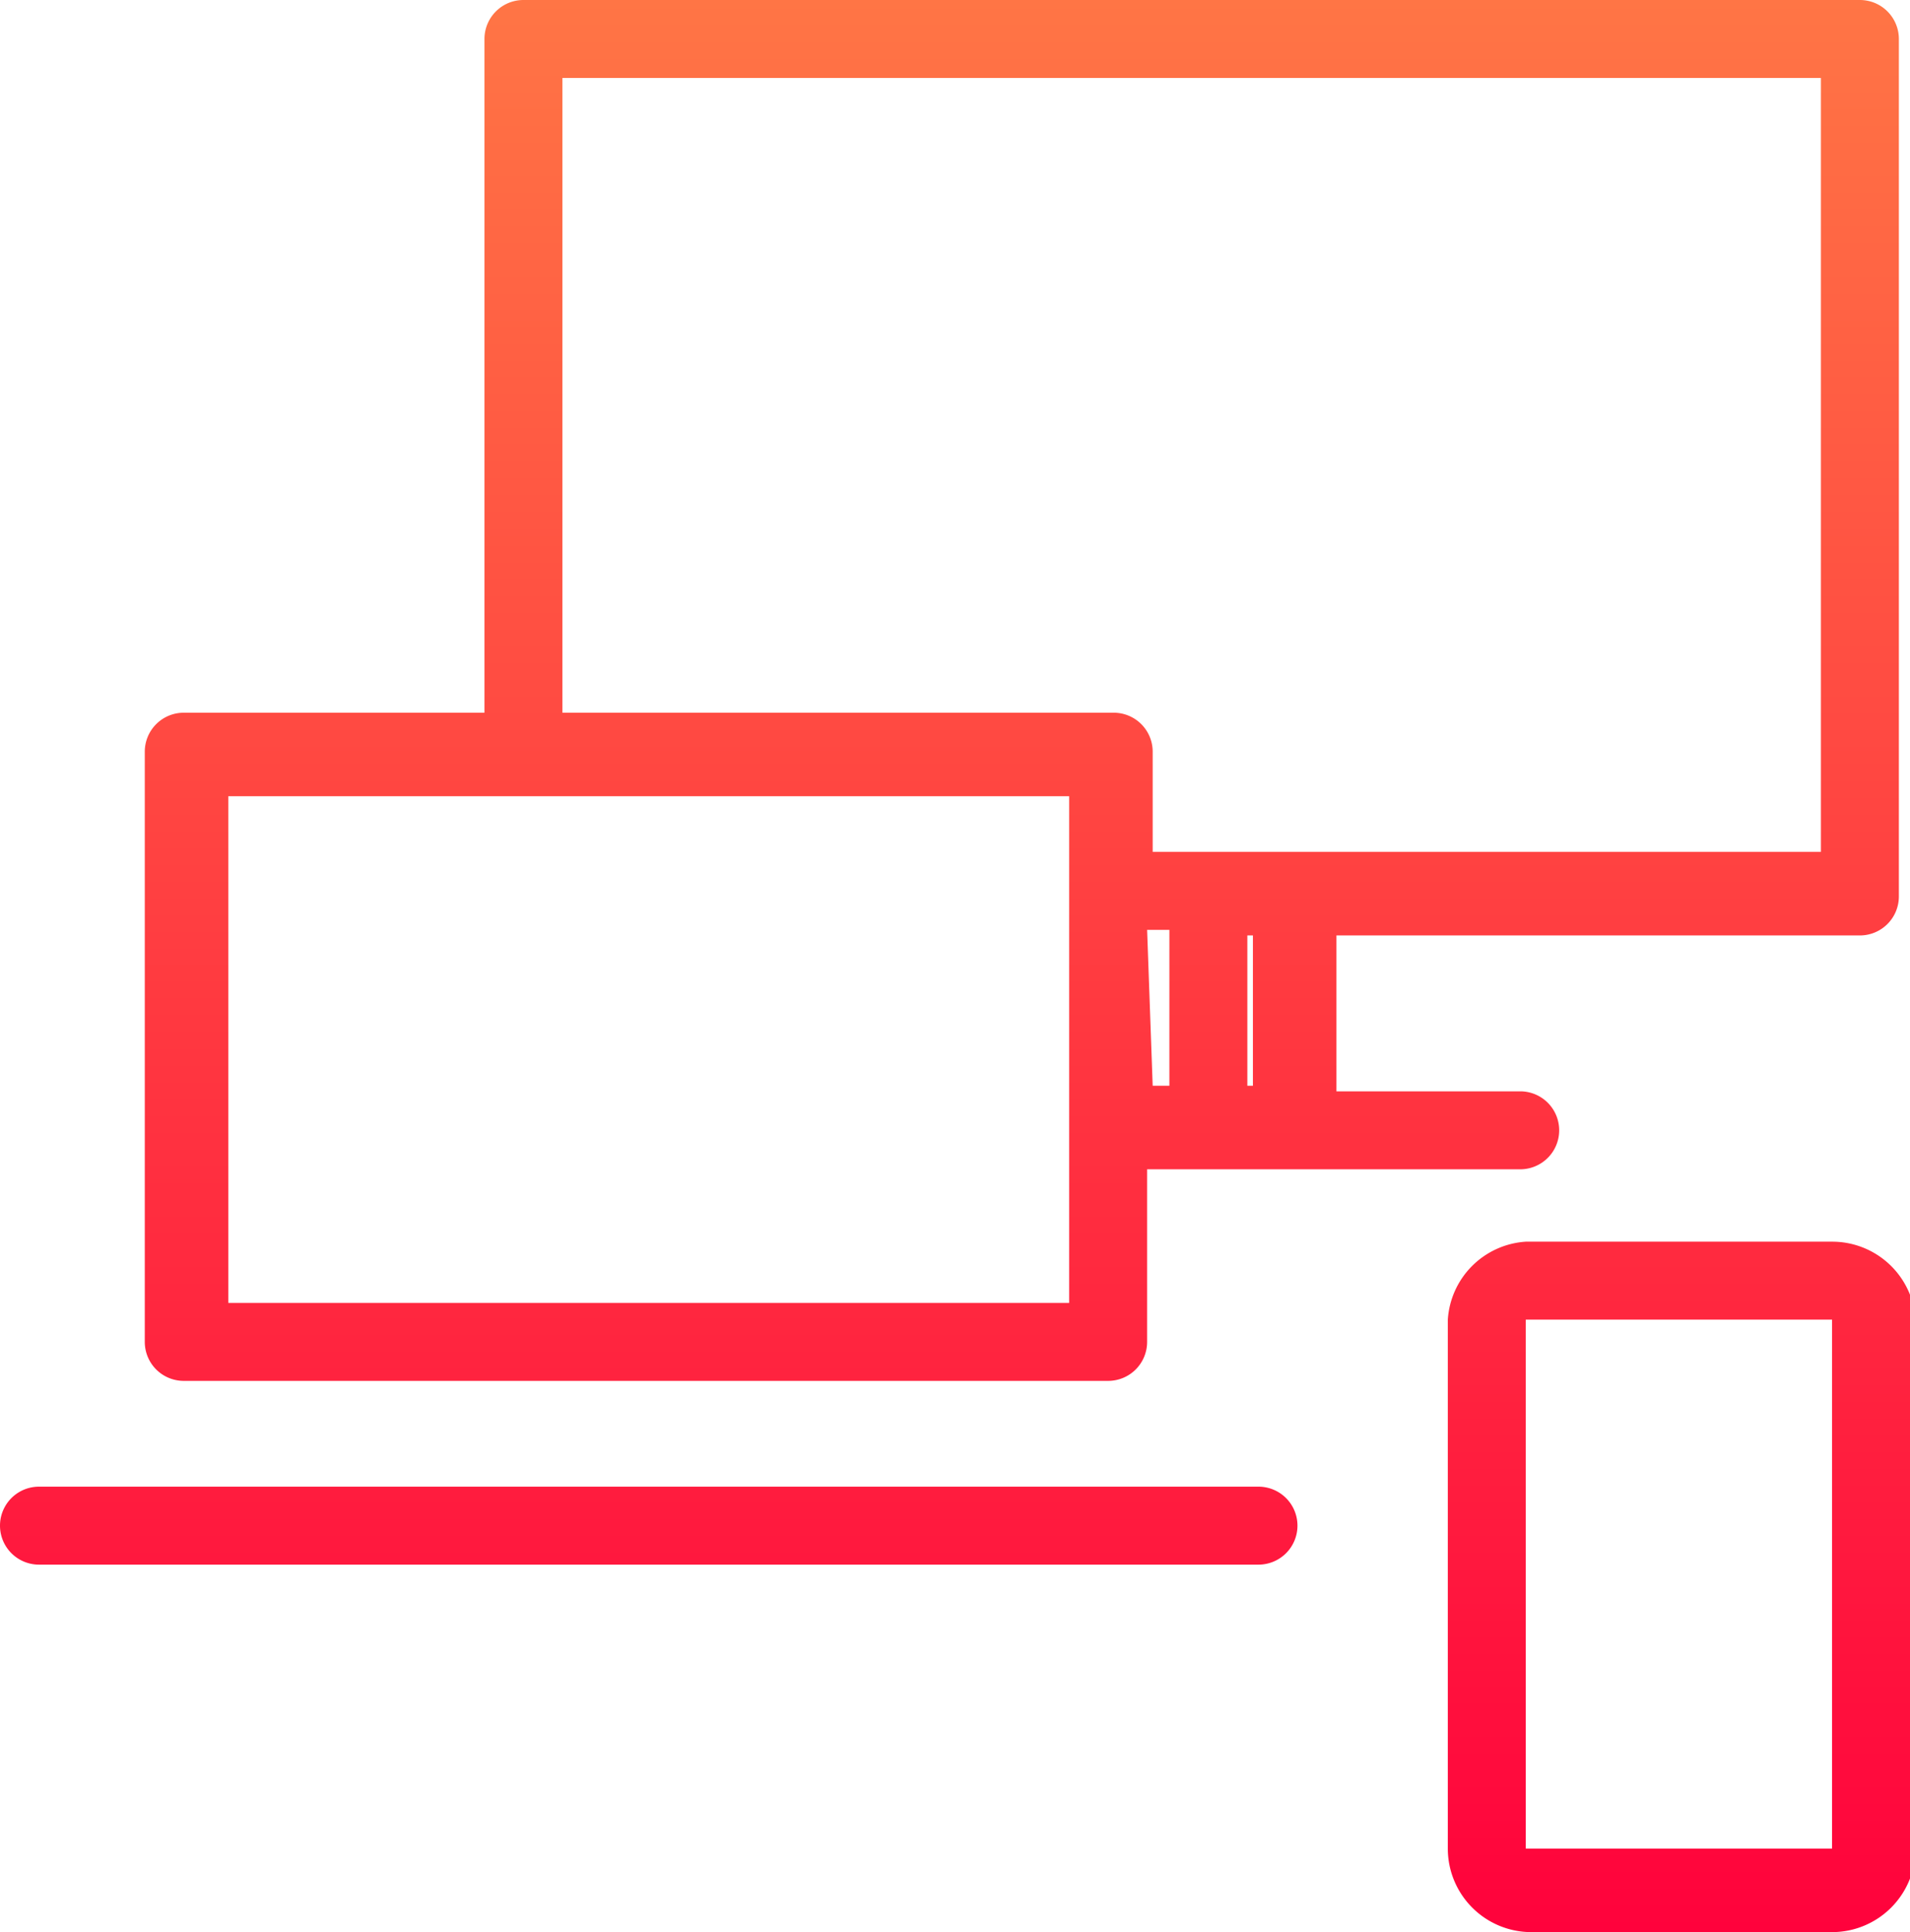 <svg xmlns="http://www.w3.org/2000/svg" xmlns:xlink="http://www.w3.org/1999/xlink" viewBox="0 0 34.3 34.7"><defs><style>.a{fill:url(#a);}</style><linearGradient id="a" x1="17.16" y1="34.67" x2="17.16" gradientUnits="userSpaceOnUse"><stop offset="0" stop-color="#ff023c"/><stop offset="1" stop-color="#ff7545"/></linearGradient></defs><title>Asset 2</title><path class="a" d="M3.3,24.8H19.9a.7.7,0,0,0,.7-.7V21h6.7a.7.7,0,1,0,0-1.4H24V16.8h9.4a.7.7,0,0,0,.7-.7V.7a.7.7,0,0,0-.7-.7H9.4a.7.7,0,0,0-.7.7V12.8H3.3a.7.7,0,0,0-.7.7V24.1A.7.7,0,0,0,3.3,24.8Zm17.3-8.1H21v2.8h-.3Zm1.9,2.8h-.1V16.8h.1ZM10.1,1.4H32.7V15.3h-12V13.5a.7.7,0,0,0-.7-.7H10.1ZM4.1,14.3H19.2v9.1H4.1Zm28.8,8H27.4A1.5,1.5,0,0,0,26,23.7v9.5a1.5,1.5,0,0,0,1.5,1.5h5.4a1.5,1.5,0,0,0,1.5-1.5V23.7A1.5,1.5,0,0,0,32.9,22.3Zm0,10.9H27.4V23.7h5.5Zm-9.6-5.8a.7.7,0,0,1-.7.7H.7a.7.7,0,0,1,0-1.4H22.6A.7.7,0,0,1,23.3,27.4Z"/></svg>